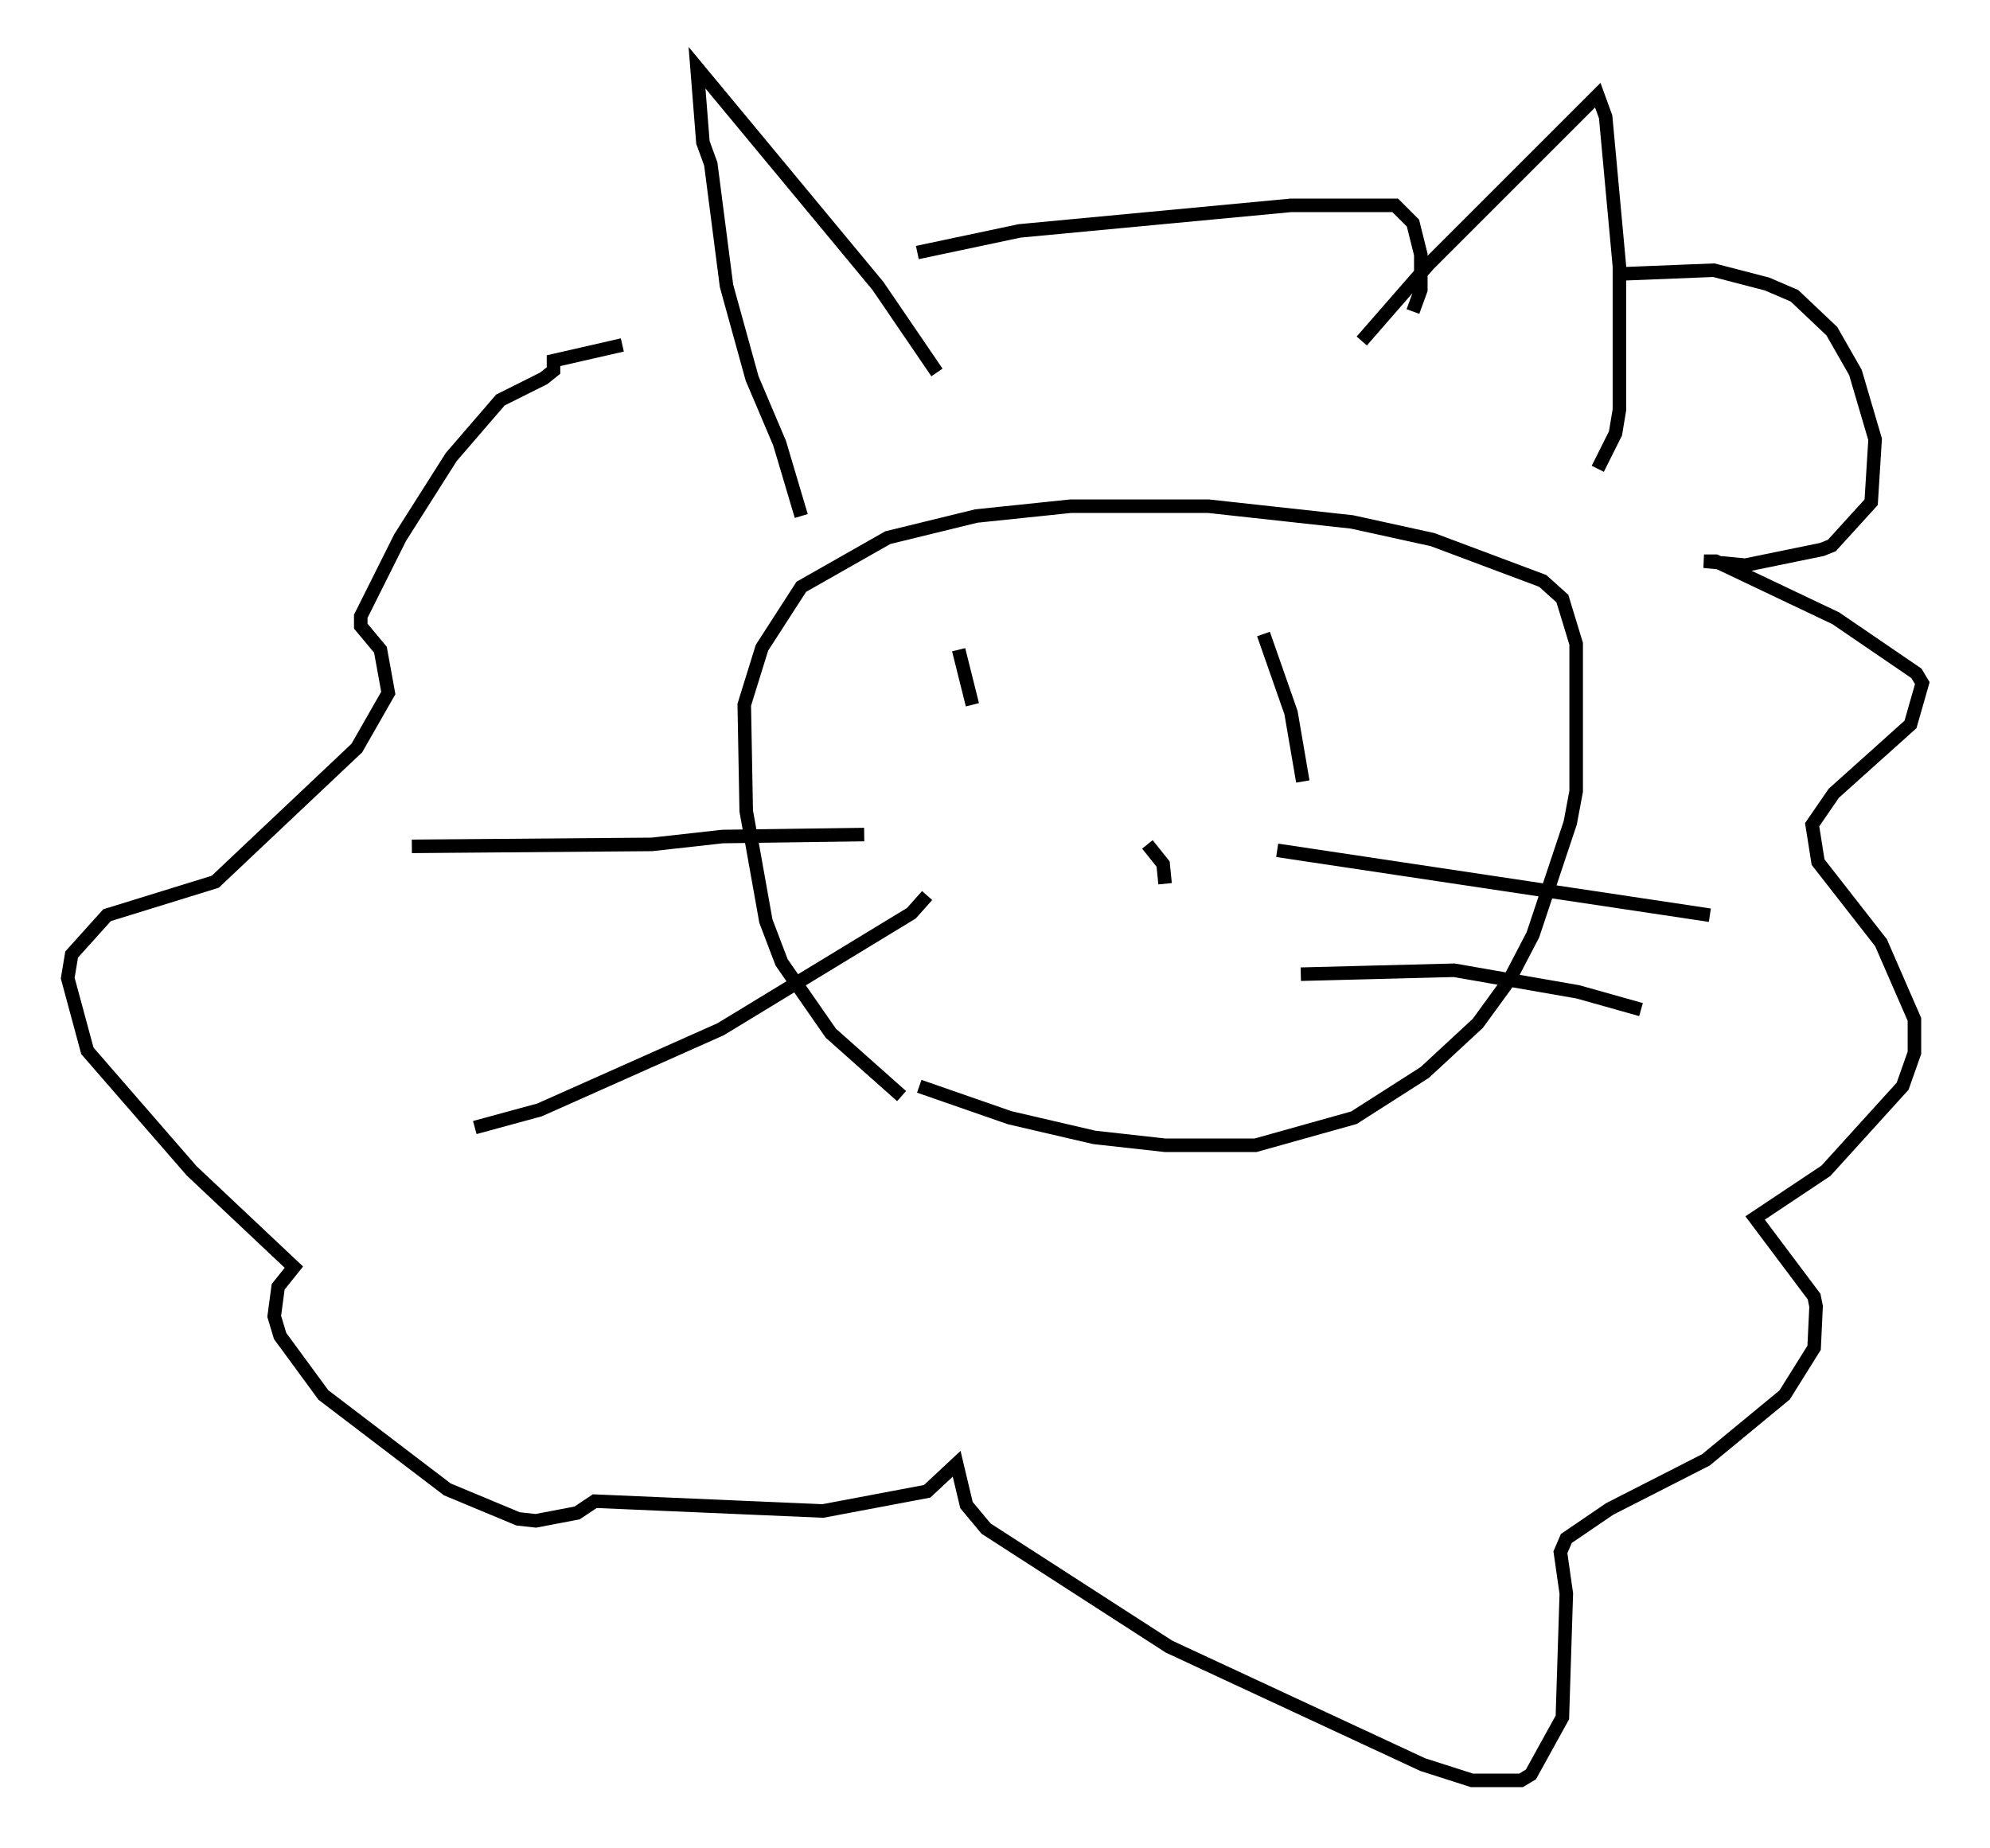 <?xml version="1.0" encoding="utf-8" ?>
<svg baseProfile="full" height="136.514" version="1.1" width="146.972" xmlns="http://www.w3.org/2000/svg" xmlns:ev="http://www.w3.org/2001/xml-events" xmlns:xlink="http://www.w3.org/1999/xlink"><defs /><rect fill="white" height="136.514" width="146.972" x="0" y="0" /><path d="M73.123, 85.614 m-6.536, -4.648 l-5.229, -4.648 -3.631, -5.229 l-1.162, -3.05 -1.453, -8.134 l-0.145, -7.844 1.307, -4.212 l2.905, -4.503 6.391, -3.631 l6.536, -1.598 6.972, -0.726 l10.168, 0.0 10.603, 1.162 l5.955, 1.307 8.134, 3.05 l1.453, 1.307 1.017, 3.341 l0.0, 10.894 -0.436, 2.324 l-2.76, 8.279 -1.743, 3.341 l-2.324, 3.196 -3.922, 3.631 l-5.229, 3.341 -7.263, 2.034 l-6.682, 0.0 -5.229, -0.581 l-6.246, -1.453 -6.682, -2.324 m16.849, -17.866 l1.162, 1.453 0.145, 1.453 m8.279, -2.469 l31.955, 4.793 m-30.212, 4.358 l11.33, -0.291 9.151, 1.598 l4.648, 1.307 m-52.726, -8.425 l-1.162, 1.307 -14.089, 8.57 l-13.363, 5.955 -4.793, 1.307 m28.76, -21.642 l-10.458, 0.145 -5.229, 0.581 l-17.721, 0.145 m28.76, -24.402 l-1.598, -5.374 -2.034, -4.793 l-1.888, -6.827 -1.162, -9.006 l-0.581, -1.598 -0.436, -5.52 l13.363, 16.123 4.358, 6.391 m31.374, -2.324 l4.939, -5.665 12.492, -12.492 l0.581, 1.598 1.017, 11.039 l0.0, 10.603 -0.291, 1.743 l-1.307, 2.615 m1.307, -14.38 l7.263, -0.291 3.922, 1.017 l2.034, 0.872 2.76, 2.615 l1.743, 3.05 1.453, 4.939 l-0.291, 4.648 -2.905, 3.196 l-0.726, 0.291 -5.665, 1.162 l-3.05, -0.291 0.872, 0.0 l8.86, 4.212 5.955, 4.067 l0.436, 0.726 -0.872, 3.05 l-5.665, 5.084 -1.598, 2.324 l0.436, 2.76 4.648, 5.955 l2.469, 5.665 0.0, 2.469 l-0.872, 2.469 -5.665, 6.246 l-5.229, 3.486 4.358, 5.81 l0.145, 0.726 -0.145, 3.05 l-2.179, 3.486 -5.81, 4.793 l-7.117, 3.631 -3.196, 2.179 l-0.436, 1.017 0.436, 3.05 l-0.291, 9.151 -2.324, 4.212 l-0.726, 0.436 -3.631, 0.0 l-3.631, -1.162 -18.737, -8.715 l-13.508, -8.715 -1.453, -1.743 l-0.726, -3.05 -2.179, 2.034 l-7.698, 1.453 -16.849, -0.726 l-1.307, 0.872 -3.05, 0.581 l-1.307, -0.145 -5.229, -2.179 l-9.151, -6.972 -3.196, -4.358 l-0.436, -1.453 0.291, -2.179 l1.162, -1.453 -7.553, -7.117 l-7.698, -8.86 -1.453, -5.374 l0.291, -1.743 2.615, -2.905 l7.989, -2.469 10.458, -9.877 l2.324, -4.067 -0.581, -3.196 l-1.453, -1.743 0.0, -0.726 l2.905, -5.81 3.777, -5.955 l3.631, -4.212 3.196, -1.598 l0.726, -0.581 0.0, -0.726 l5.084, -1.162 m21.788, -6.827 l7.553, -1.598 20.045, -1.888 l7.698, 0.0 1.307, 1.307 l0.581, 2.324 0.0, 2.615 l-0.581, 1.598 m-33.553, 24.983 l1.017, 4.067 m21.497, -5.229 l2.034, 5.81 0.872, 5.084 " fill="none" stroke="black" stroke-width="1" /></svg>